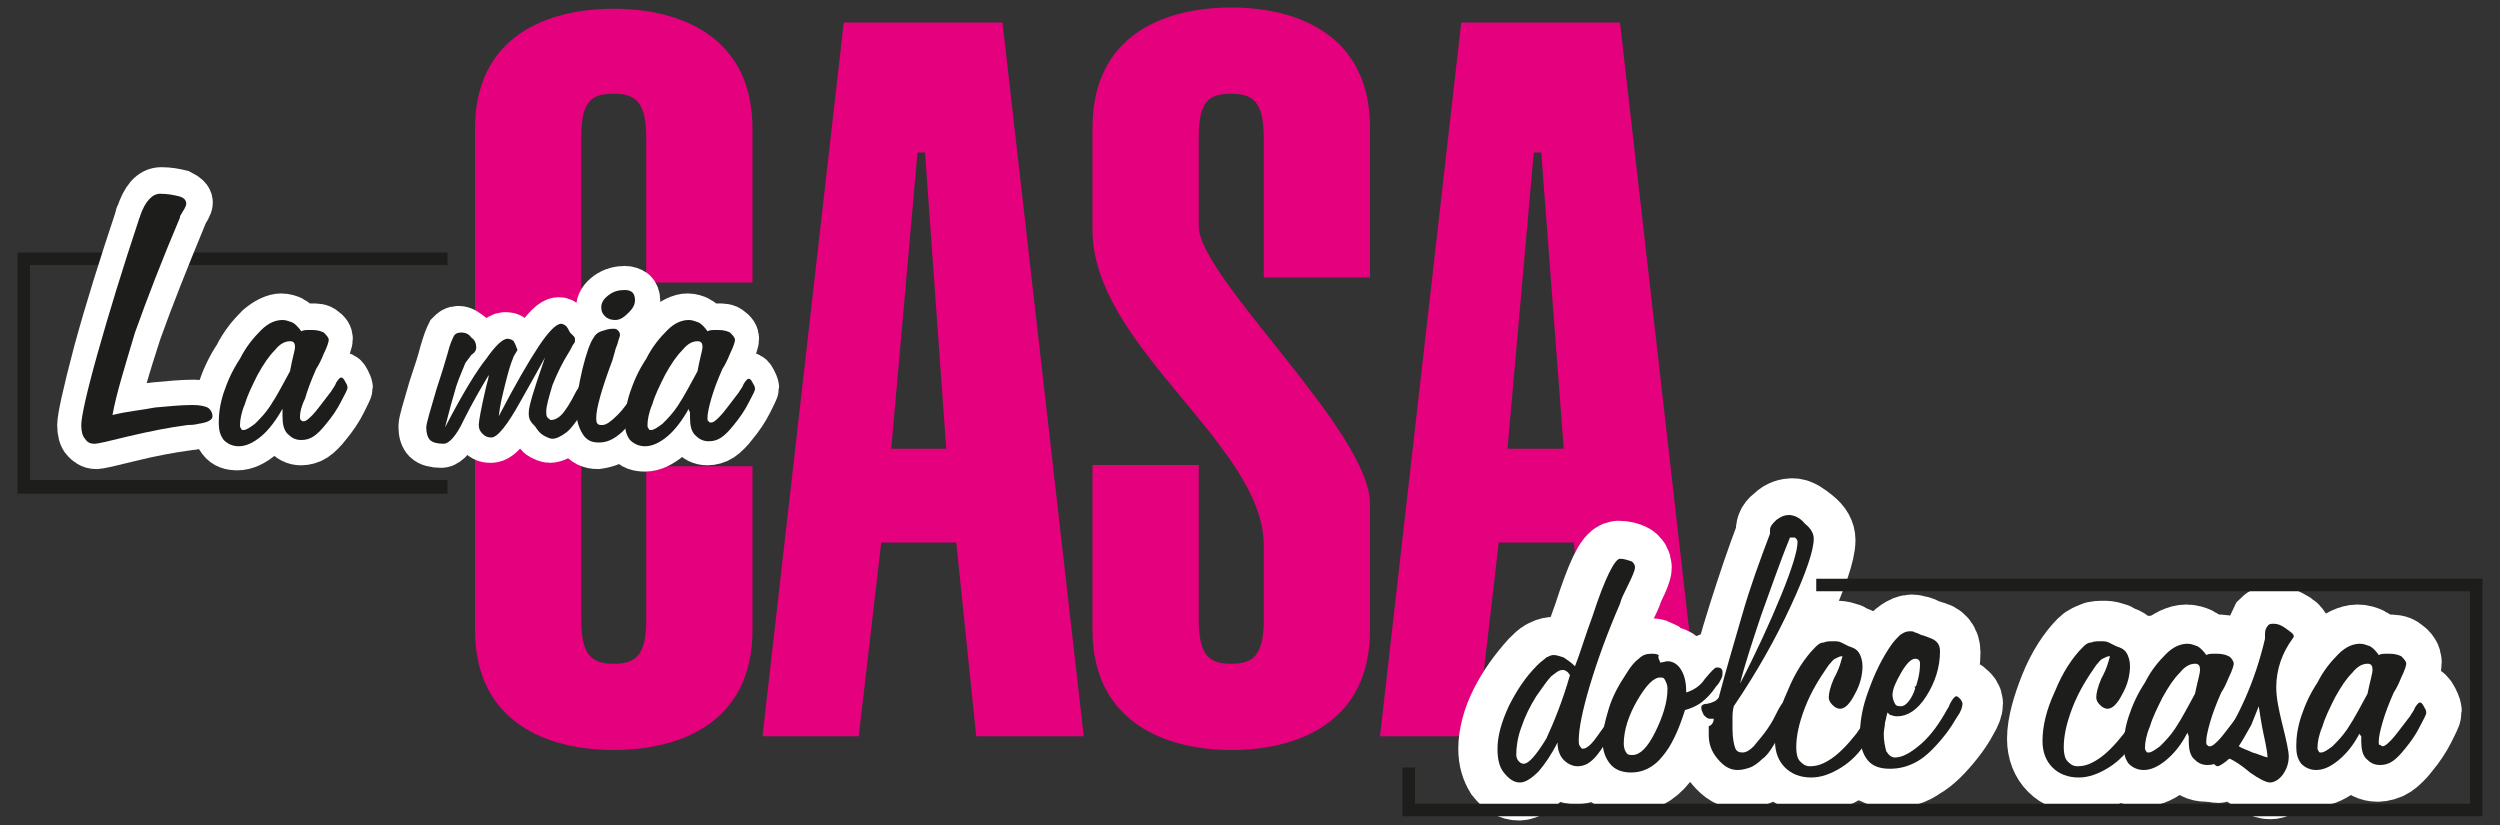 <?xml version="1.0" encoding="utf-8"?>
<!-- Generator: Adobe Illustrator 24.0.1, SVG Export Plug-In . SVG Version: 6.00 Build 0)  -->
<svg version="1.1" id="Livello_1" xmlns="http://www.w3.org/2000/svg" xmlns:xlink="http://www.w3.org/1999/xlink" x="0px" y="0px"
	 viewBox="0 0 200 66" style="enable-background:new 0 0 200 66;" xml:space="preserve">
<rect x="0" y="0" width="200" height="66" fill="#333333" stroke="none"/>
<style type="text/css">
	.st0{fill:#E5007E;}
	.st1{fill:#1D1D1B;}
	.st2{fill:none;stroke:#FFFFFF;stroke-width:4.05;stroke-miterlimit:4.05;}
	.st3{fill:none;stroke:#FFFFFF;stroke-width:6.075;stroke-miterlimit:4.05;}
</style>
<g>
	<path class="st0" d="M51.7,22.6V11c0-2.9-0.9-3.5-2.6-3.5c-1.8,0-2.6,0.6-2.6,3.5v38.6c0,2.9,0.9,3.5,2.6,3.5
		c1.7,0,2.6-0.6,2.6-3.5V37.3h8.5v13.1c0,7.5-5.9,9.6-11.1,9.6C43.8,60,38,57.8,38,50.4V10.3c0-7.5,5.9-9.6,11.1-9.6
		c5.3,0,11.1,2.2,11.1,9.6v12.3H51.7z"/>
	<path class="st0" d="M116.9,1.8h12.7l6.5,57.1h-8.6l-1.6-15.5h-6l-1.8,15.5h-7.7L116.9,1.8z M125.1,35.9l-1.8-23.7h-0.6l-2.1,23.7
		H125.1z"/>
	<g>
		<polygon class="st1" points="35.8,39.5 1.4,39.5 1.4,20.2 35.8,20.2 35.8,21.2 2.4,21.2 2.4,38.4 35.8,38.4 		"/>
	</g>
	<path class="st2" d="M10.9,26.5c1-2.8,2.2-5.8,3.6-9.2l0-0.1c0.3-0.5,0.5-0.8,0.5-1c0-0.2-0.2-0.4-0.6-0.6
		c-0.4-0.1-0.9-0.2-1.5-0.2c-0.7,0-1.2,0.6-1.6,1.8c-0.1,0.1-0.1,0.3-0.1,0.3c-1.3,3.9-2.4,7.4-3.3,10.7C7,31.6,6.6,33.5,6.6,34
		c0,0.5,0.1,0.9,0.3,1.1c0.2,0.2,0.4,0.4,0.8,0.4c0.2,0,1.1-0.2,2.7-0.6c1.6-0.4,3.2-0.7,4.7-0.9c0.2,0,0.5-0.1,0.9-0.1
		c0.7-0.1,1.1-0.3,1.1-0.6c0-0.3-0.1-0.5-0.4-0.7c-0.2-0.1-0.7-0.2-1.2-0.2c-0.9,0-1.9,0.1-3,0.2c-1.1,0.1-2.2,0.3-3.4,0.6
		C9.3,31.5,10,29.3,10.9,26.5z"/>
	<path class="st2" d="M22.6,32.9c0,0.1,0,0.2,0,0.4c0,0.6,0.1,1.1,0.4,1.4c0.3,0.3,0.6,0.5,1.1,0.5c0.3,0,0.7-0.1,1-0.3
		c0.3-0.2,0.7-0.6,1-1c0.5-0.6,0.9-1.2,1.2-1.8c0.3-0.6,0.5-1,0.5-1.1c0-0.1-0.1-0.3-0.2-0.5c-0.1-0.2-0.2-0.3-0.3-0.3
		c-0.1,0-0.2,0.1-0.4,0.4c-0.2,0.3-0.3,0.5-0.4,0.7c-0.7,1-1.2,1.6-1.5,1.9c-0.3,0.3-0.5,0.5-0.7,0.5c-0.1,0-0.2,0-0.2-0.1
		c0-0.1-0.1-0.2-0.1-0.3c0-0.3,0.1-0.8,0.3-1.5c0.2-0.7,0.5-1.5,0.9-2.4c0.1-0.3,0.3-0.7,0.6-1.2c0.3-0.6,0.4-0.9,0.4-1.1
		c0-0.2-0.1-0.4-0.4-0.6c-0.2-0.2-0.5-0.2-0.9-0.2c-0.1,0-0.2,0-0.4,0c-0.1,0-0.3,0.1-0.5,0.1c-0.2-0.3-0.5-0.6-0.7-0.7
		c-0.2-0.1-0.5-0.2-0.8-0.2c-0.5,0-1.1,0.3-1.7,0.8c-0.6,0.6-1.2,1.3-1.7,2.3c-0.6,0.9-1,1.8-1.3,2.7c-0.3,0.9-0.4,1.7-0.4,2.4
		c0,0.6,0.1,1,0.4,1.4c0.3,0.4,0.7,0.5,1.2,0.5c0.6,0,1.2-0.3,1.8-0.8c0.6-0.5,1.2-1.2,1.7-2.2C22.6,32.8,22.6,32.8,22.6,32.9z
		 M23,29.6c-0.4,1-0.9,1.9-1.6,2.8c-0.4,0.6-0.8,1.1-1.2,1.4c-0.4,0.4-0.7,0.5-0.9,0.5c-0.1,0-0.1,0-0.2-0.1c0-0.1-0.1-0.1-0.1-0.3
		c0-0.4,0.1-0.9,0.4-1.7c0.3-0.7,0.6-1.5,1-2.3c0.5-0.9,0.9-1.5,1.4-2c0.5-0.5,0.9-0.7,1.2-0.7c0.1,0,0.3,0,0.3,0.1
		c0.1,0.1,0.1,0.2,0.1,0.4C23.7,28,23.5,28.6,23,29.6z"/>
	<path class="st2" d="M43.4,34.8c0.2,0.1,0.4,0.2,0.6,0.2c0.3,0,0.7-0.2,1.1-0.5c0.4-0.3,0.8-0.9,1.3-1.6c0.3-0.5,0.6-1,0.8-1.5
		c0.2-0.4,0.3-0.7,0.3-0.9c0-0.1-0.1-0.3-0.3-0.5c-0.2-0.2-0.3-0.3-0.5-0.3c0,0-0.1,0.2-0.3,0.5c-0.2,0.4-0.3,0.7-0.5,1
		c-0.6,0.9-1,1.6-1.2,1.9c-0.3,0.3-0.5,0.4-0.8,0.4c-0.1,0-0.3-0.1-0.3-0.2c-0.1-0.1-0.1-0.3-0.1-0.5c0-0.4,0.2-1.1,0.5-2.1
		c0.3-1,0.8-1.8,1.3-2.6c0.2-0.3,0.4-0.6,0.4-0.7c0.1-0.1,0.1-0.3,0.1-0.3c0-0.1,0-0.2-0.1-0.3c-0.1-0.1-0.2-0.2-0.3-0.3
		c-0.1-0.2-0.2-0.4-0.3-0.5c-0.1-0.1-0.2-0.2-0.4-0.2c-0.4,0-1,0.6-1.8,1.8c-0.8,1.2-1.9,3.1-3.2,5.6c0.1-0.9,0.3-1.7,0.5-2.5
		c0.2-0.8,0.4-1.5,0.7-2.3l0.3-0.5c0-0.3-0.1-0.5-0.3-0.7c-0.1-0.2-0.3-0.2-0.5-0.2c-0.4,0-0.9,0.5-1.7,1.6c-0.7,1-1.8,2.9-3.3,5.5
		c0.3-1.2,0.6-2.3,0.9-3.3c0.3-1,0.5-1.6,0.7-1.8c0.1-0.2,0.3-0.4,0.5-0.7c0.2-0.3,0.4-0.5,0.4-0.6c0-0.3-0.1-0.6-0.4-0.8
		c-0.3-0.2-0.5-0.4-0.8-0.4c-0.3,0-0.4,0.1-0.6,0.3c-0.1,0.2-0.3,0.7-0.5,1.4c-0.2,0.8-0.5,1.7-0.9,2.9c-0.5,1.7-0.8,2.7-0.8,3
		c0,0.5,0.1,0.8,0.3,1c0.2,0.2,0.6,0.3,1.1,0.3c0.4,0,0.9-0.6,1.6-1.9c0.7-1.4,1.4-2.6,2-3.6c-0.1,0.2-0.1,0.5-0.2,0.9
		c-0.4,1.8-0.6,2.8-0.6,3.1c0,0.3,0.1,0.6,0.3,0.7C38.8,35,39,35,39.3,35c0.6,0,1.4-1,2.4-3c0.7-1.4,1.3-2.5,1.9-3.4l-0.1,0.3
		c-0.8,2.3-1.2,3.7-1.2,4.1c0,0.2,0,0.5,0.1,0.6c0.1,0.2,0.2,0.4,0.4,0.5C43,34.4,43.2,34.7,43.4,34.8z"/>
	<path class="st2" d="M49.5,34.8c0.5-0.4,1.1-1.2,1.7-2.2c0.1-0.2,0.2-0.4,0.4-0.7c0.4-0.6,0.5-1,0.5-1c0-0.2-0.1-0.3-0.2-0.4
		c-0.1-0.1-0.3-0.2-0.4-0.2c-0.1,0-0.2,0.2-0.4,0.5c-0.1,0.2-0.2,0.4-0.3,0.5c-0.5,0.8-1,1.5-1.5,2c-0.5,0.5-0.9,0.8-1.2,0.8
		c-0.2,0-0.3-0.1-0.4-0.2c-0.1-0.1-0.1-0.3-0.1-0.5c0-0.6,0.4-2.1,1.3-4.6l0.2-0.6c0.1-0.2,0.1-0.4,0.2-0.6c0.1-0.4,0.2-0.6,0.2-0.7
		c0-0.2-0.1-0.3-0.2-0.4c-0.1-0.1-0.3-0.1-0.4-0.1c-0.3,0-0.6,0.1-0.9,0.2c-0.3,0.1-0.5,0.3-0.6,0.5c-0.3,0.4-0.6,1.3-0.9,2.5
		c-0.3,1.2-0.5,2.3-0.5,3.3c0,0.8,0.2,1.5,0.5,1.9c0.3,0.5,0.8,0.7,1.3,0.7C48.5,35.4,49,35.2,49.5,34.8z M50.3,25.1
		c0.3-0.3,0.5-0.6,0.5-1c0-0.3-0.1-0.5-0.2-0.6c-0.1-0.1-0.4-0.2-0.6-0.2c-0.4,0-0.9,0.1-1.3,0.4c-0.4,0.3-0.6,0.6-0.6,1
		c0,0.3,0.1,0.5,0.3,0.7c0.2,0.2,0.5,0.3,0.8,0.3C49.6,25.6,50,25.4,50.3,25.1z"/>
	<path class="st2" d="M55.1,32.9c0,0.1,0,0.2,0,0.4c0,0.6,0.1,1.1,0.4,1.4c0.3,0.3,0.6,0.5,1.1,0.5c0.3,0,0.7-0.1,1-0.3
		c0.3-0.2,0.7-0.6,1-1c0.5-0.6,0.9-1.2,1.2-1.8c0.3-0.6,0.5-1,0.5-1.1c0-0.1-0.1-0.3-0.2-0.5c-0.1-0.2-0.2-0.3-0.3-0.3
		c-0.1,0-0.2,0.1-0.4,0.4c-0.2,0.3-0.3,0.5-0.4,0.7c-0.7,1-1.2,1.6-1.5,1.9c-0.3,0.3-0.5,0.5-0.7,0.5c-0.1,0-0.2,0-0.2-0.1
		c0-0.1-0.1-0.2-0.1-0.3c0-0.3,0.1-0.8,0.3-1.5c0.2-0.7,0.5-1.5,0.9-2.4c0.1-0.3,0.3-0.7,0.6-1.2c0.3-0.6,0.4-0.9,0.4-1.1
		c0-0.2-0.1-0.4-0.4-0.6c-0.2-0.2-0.5-0.2-0.9-0.2c-0.1,0-0.2,0-0.4,0c-0.1,0-0.3,0.1-0.5,0.1c-0.2-0.3-0.5-0.6-0.7-0.7
		c-0.2-0.1-0.5-0.2-0.8-0.2c-0.5,0-1.1,0.3-1.7,0.8c-0.6,0.6-1.2,1.3-1.7,2.3c-0.6,0.9-1,1.8-1.3,2.7C50.2,32.2,50,33,50,33.8
		c0,0.6,0.1,1,0.4,1.4c0.3,0.4,0.7,0.5,1.2,0.5c0.6,0,1.2-0.3,1.8-0.8c0.6-0.5,1.2-1.2,1.7-2.2C55.2,32.8,55.1,32.8,55.1,32.9z
		 M55.5,29.6c-0.4,1-0.9,1.9-1.6,2.8c-0.4,0.6-0.8,1.1-1.2,1.4c-0.4,0.4-0.7,0.5-0.9,0.5c-0.1,0-0.1,0-0.2-0.1
		c0-0.1-0.1-0.1-0.1-0.3c0-0.4,0.1-0.9,0.4-1.7c0.3-0.7,0.6-1.5,1-2.3c0.5-0.9,0.9-1.5,1.4-2c0.5-0.5,0.9-0.7,1.2-0.7
		c0.1,0,0.3,0,0.3,0.1c0.1,0.1,0.1,0.2,0.1,0.4C56.2,28,56,28.6,55.5,29.6z"/>
	<g>
		<path class="st3" d="M125,60.8c0.3,0.3,0.6,0.5,1.1,0.5c0.4,0,0.9-0.2,1.3-0.6c0.4-0.4,0.8-1,1.3-1.9c0.2-0.5,0.4-0.8,0.5-1.1
			c0.1-0.3,0.2-0.5,0.2-0.6c0-0.1,0-0.1-0.1-0.2c-0.1-0.1-0.1-0.1-0.2-0.1c-0.1,0-0.3,0.2-0.4,0.5c-0.1,0.3-0.2,0.5-0.3,0.6
			c-0.5,0.8-0.9,1.3-1.2,1.6c-0.3,0.3-0.5,0.4-0.7,0.4c-0.1,0-0.2-0.1-0.2-0.2c-0.1-0.1-0.1-0.3-0.1-0.5c0-0.9,0.3-2.3,0.9-4.4
			c0.6-2,1.4-4.2,2.4-6.5c0.2-0.4,0.4-0.8,0.6-1.4c0.4-0.8,0.6-1.3,0.6-1.5c0-0.2-0.1-0.4-0.3-0.5c-0.2-0.1-0.5-0.2-0.9-0.2
			c-0.5,0-1.2,1.5-2.2,4.6c-0.6,1.6-1,3-1.4,4c-0.3-0.3-0.6-0.5-0.9-0.7c-0.3-0.2-0.6-0.2-0.8-0.2c-0.2,0-0.4,0.1-0.6,0.2
			c-0.2,0.1-0.4,0.3-0.7,0.6c-0.9,1-1.7,2.1-2.3,3.3c-0.6,1.2-0.9,2.4-0.9,3.4c0,0.8,0.2,1.4,0.5,1.9c0.4,0.5,0.8,0.8,1.3,0.8
			c0.4,0,0.9-0.3,1.5-0.9c0.6-0.6,1.1-1.3,1.5-2.3C124.6,60,124.8,60.5,125,60.8z M123.6,59.1c-0.7,1.3-1.3,2-1.8,2
			c-0.1,0-0.3-0.1-0.4-0.2c-0.1-0.1-0.2-0.3-0.2-0.5c0-0.6,0.1-1.3,0.4-2.2c0.3-0.8,0.7-1.7,1.2-2.5c0.5-0.7,0.9-1.3,1.2-1.6
			c0.3-0.3,0.6-0.5,0.9-0.5c0.1,0,0.2,0,0.3,0.1c0.1,0.1,0.2,0.2,0.3,0.3C125,56.1,124.3,57.8,123.6,59.1z"/>
		<path class="st3" d="M131,56c0.7-1.2,1.3-1.8,1.8-1.8c0.2,0,0.3,0.1,0.4,0.2s0.2,0.4,0.2,0.7c0,1.1-0.3,2.3-1,3.5
			c-0.6,1.2-1.2,1.8-1.8,1.8c-0.2,0-0.4-0.1-0.5-0.2c-0.1-0.2-0.2-0.4-0.2-0.7C129.9,58.4,130.3,57.2,131,56z M132.5,52.6
			c-0.2-0.1-0.3-0.1-0.6-0.1c-0.3,0-0.6,0.1-1,0.4c-0.3,0.3-0.6,0.6-1,1.2c-0.6,0.9-1,1.8-1.4,2.8c-0.3,1-0.5,1.8-0.5,2.5
			c0,0.8,0.2,1.4,0.6,1.9c0.4,0.5,1,0.7,1.7,0.7c0.9,0,1.8-0.4,2.5-1.3c0.7-0.9,1.3-2.1,1.8-3.7c0.5-0.1,0.9-0.3,1.3-0.6
			c0.4-0.3,0.8-0.8,1.2-1.3c0.2-0.2,0.3-0.4,0.4-0.6c0.1-0.2,0.1-0.3,0.1-0.5c0-0.1,0-0.2-0.1-0.3c-0.1-0.1-0.2-0.1-0.4-0.1
			c-0.1,0-0.4,0.3-0.9,0.9c-0.5,0.6-1,0.9-1.5,1.1c0-0.8-0.2-1.4-0.4-1.8c-0.3-0.5-0.6-0.7-1.1-0.7c-0.1,0-0.3,0-0.5,0l-0.1,0
			C132.8,52.8,132.6,52.7,132.5,52.6z"/>
		<path class="st3" d="M137,58.2c0,0.2,0,0.5,0,0.7c0,0.7,0.2,1.4,0.7,1.9c0.5,0.6,1,0.9,1.6,0.9c0.4,0,0.7-0.1,1-0.2
			c0.3-0.1,0.6-0.4,1-0.7c0.3-0.3,0.6-0.7,0.9-1.1c0.3-0.5,0.8-1.3,1.4-2.5c0-0.1,0.1-0.1,0.1-0.2c0,0,0-0.1,0-0.1
			c0-0.1-0.1-0.2-0.3-0.4c-0.2-0.2-0.3-0.2-0.4-0.2c-0.1,0-0.2,0.2-0.5,0.7c-0.2,0.4-0.5,0.8-0.6,1.1c-0.5,0.8-0.9,1.4-1.3,1.7
			c-0.3,0.4-0.7,0.5-0.9,0.5c-0.3,0-0.5-0.1-0.6-0.4c-0.1-0.3-0.2-0.8-0.2-1.5c0-0.2,0-0.5,0-0.8c0-0.3,0.1-0.6,0.1-1
			c1.9-2.8,3.4-5.5,4.6-8.1c1.2-2.6,1.8-4.4,1.8-5.3c0-0.4-0.2-0.8-0.7-1.2c-0.5-0.4-0.9-0.7-1.3-0.7c-0.3,0-0.7,0.1-1,0.4
			c-0.4,0.3-0.5,0.5-0.5,0.8c0,0.1,0,0.1,0,0.2c0,0,0,0.1,0,0.1c-0.8,2.1-1.5,4.2-2.2,6.4c-0.7,2.2-1.3,4.4-1.9,6.7
			c-0.3,0.3-0.6,0.4-0.9,0.5c-0.4,0.1-0.5,0.2-0.5,0.3c0,0.2,0.1,0.4,0.2,0.6c0.1,0.2,0.3,0.3,0.5,0.3c0,0,0.1,0,0.1,0
			c0.1,0,0.1,0,0.2,0C137.1,57.7,137,58,137,58.2z M140.9,49.4c0.7-1.9,1.4-4,2.3-6.2c0,0,0,0,0.1,0c0.1,0,0.2,0,0.2,0
			c0.1,0,0.2,0,0.2,0.1c0.1,0.1,0.1,0.2,0.1,0.3c0,0.6-0.4,2-1.3,4.2c-0.9,2.2-2,4.5-3.3,7.1C139.6,53.1,140.2,51.3,140.9,49.4z"/>
		<path class="st3" d="M146.9,54.1c-0.2,0.7-0.4,1.2-0.4,1.5c0,0.2,0.1,0.4,0.3,0.6c0.2,0.2,0.4,0.3,0.6,0.3c0.4,0,0.8-0.4,1.2-1.2
			c0.4-0.8,0.6-1.5,0.6-2.2c0-0.5-0.1-0.8-0.3-1.1c-0.2-0.3-0.5-0.5-0.8-0.5c-0.2-0.2-0.4-0.3-0.6-0.3c-0.2-0.1-0.4-0.1-0.6-0.1
			c-0.3,0-0.6,0-0.8,0.1c-0.2,0.1-0.5,0.2-0.7,0.4c-0.8,0.8-1.6,2-2.2,3.5c-0.6,1.5-1,2.9-1,4c0,0.9,0.3,1.6,0.8,2.1
			c0.5,0.5,1.2,0.8,2.1,0.8c0.8,0,1.6-0.3,2.4-0.8c0.8-0.5,1.5-1.2,2.1-2.2c0.3-0.5,0.6-0.9,0.8-1.3c0.2-0.4,0.3-0.7,0.3-0.9
			c0-0.1-0.1-0.2-0.2-0.3c-0.1-0.1-0.3-0.2-0.4-0.2c-0.1,0-0.2,0.3-0.5,0.8c-0.3,0.5-0.6,1-0.9,1.4c-0.7,0.9-1.4,1.5-2,2
			c-0.6,0.4-1.2,0.6-1.7,0.6c-0.3,0-0.6-0.1-0.8-0.4c-0.2-0.2-0.3-0.6-0.3-1.1c0-0.8,0.2-1.9,0.7-3.2c0.5-1.3,1.1-2.4,1.9-3.4
			c0.1-0.2,0.3-0.3,0.5-0.5c0.2-0.1,0.3-0.2,0.5-0.2l0.1,0C147.3,52.8,147.2,53.4,146.9,54.1z"/>
		<path class="st3" d="M151.5,57.3c0.2,0.1,0.3,0.1,0.5,0.1c0.8,0,1.6-0.5,2.3-1.6s1.1-2.3,1.1-3.6c0-0.6-0.3-1-0.9-1.1
			c-0.2-0.1-0.4-0.1-0.6-0.2c-0.2-0.1-0.3-0.2-0.5-0.2c-0.1,0-0.3-0.1-0.4-0.1c-0.3,0-0.5,0.1-0.8,0.3c-0.3,0.2-0.5,0.4-0.7,0.8
			c-0.7,1.1-1.3,2.3-1.8,3.6c-0.5,1.4-0.7,2.5-0.7,3.5c0,0.9,0.2,1.6,0.6,2.1c0.4,0.5,1,0.7,1.8,0.7c0.8,0,1.5-0.2,2.2-0.7
			c0.7-0.4,1.4-1.1,2.2-2.1c0.4-0.5,0.8-1.1,1-1.5c0.3-0.5,0.4-0.8,0.4-1c0-0.2-0.1-0.3-0.2-0.4c-0.1-0.1-0.2-0.2-0.3-0.2
			c-0.1,0-0.3,0.2-0.5,0.6c-0.1,0.2-0.2,0.3-0.2,0.4c-0.6,1.1-1.3,2-2.1,2.8c-0.8,0.7-1.5,1.1-2.1,1.1c-0.3,0-0.6-0.2-0.7-0.5
			c-0.2-0.3-0.2-0.8-0.2-1.4c0-0.3,0-0.6,0.1-0.9c0-0.3,0.1-0.6,0.2-0.8C151.1,57.1,151.3,57.3,151.5,57.3z M151.7,56.2
			c-0.1-0.2-0.2-0.4-0.2-0.7c0-0.5,0.2-1.1,0.7-1.8c0.4-0.7,0.8-1.1,1.1-1.1c0.1,0,0.2,0,0.3,0.1c0.1,0.1,0.1,0.2,0.1,0.3
			c0,0.7-0.2,1.5-0.5,2.3c-0.3,0.8-0.7,1.1-1,1.1C151.9,56.5,151.8,56.4,151.7,56.2z"/>
		<path class="st3" d="M168.3,54.1c-0.2,0.7-0.4,1.2-0.4,1.5c0,0.2,0.1,0.4,0.3,0.6c0.2,0.2,0.4,0.3,0.6,0.3c0.4,0,0.8-0.4,1.2-1.2
			c0.4-0.8,0.6-1.5,0.6-2.2c0-0.5-0.1-0.8-0.3-1.1c-0.2-0.3-0.5-0.5-0.8-0.5c-0.2-0.2-0.4-0.3-0.6-0.3c-0.2-0.1-0.4-0.1-0.6-0.1
			c-0.3,0-0.6,0-0.8,0.1c-0.2,0.1-0.5,0.2-0.7,0.4c-0.8,0.8-1.6,2-2.2,3.5c-0.6,1.5-1,2.9-1,4c0,0.9,0.3,1.6,0.8,2.1
			c0.5,0.5,1.2,0.8,2.1,0.8c0.8,0,1.6-0.3,2.4-0.8c0.8-0.5,1.5-1.2,2.1-2.2c0.3-0.5,0.6-0.9,0.8-1.3c0.2-0.4,0.3-0.7,0.3-0.9
			c0-0.1-0.1-0.2-0.2-0.3c-0.1-0.1-0.3-0.2-0.4-0.2c-0.1,0-0.2,0.3-0.5,0.8c-0.3,0.5-0.6,1-0.9,1.4c-0.7,0.9-1.4,1.5-2,2
			c-0.6,0.4-1.2,0.6-1.7,0.6c-0.3,0-0.6-0.1-0.8-0.4c-0.2-0.2-0.3-0.6-0.3-1.1c0-0.8,0.2-1.9,0.7-3.2c0.5-1.3,1.1-2.4,1.9-3.4
			c0.1-0.2,0.3-0.3,0.5-0.5c0.2-0.1,0.3-0.2,0.5-0.2l0.1,0C168.7,52.8,168.6,53.4,168.3,54.1z"/>
		<path class="st3" d="M175,58.8c0,0.1,0,0.2,0,0.4c0,0.6,0.1,1.1,0.4,1.4c0.3,0.3,0.6,0.5,1.1,0.5c0.3,0,0.7-0.1,1-0.3
			c0.3-0.2,0.7-0.6,1-1c0.5-0.6,0.9-1.2,1.2-1.8c0.3-0.6,0.5-1,0.5-1.1c0-0.1-0.1-0.3-0.2-0.5c-0.1-0.2-0.2-0.3-0.3-0.3
			c-0.1,0-0.2,0.1-0.4,0.4c-0.2,0.3-0.3,0.5-0.4,0.7c-0.7,1-1.2,1.6-1.5,1.9c-0.3,0.3-0.5,0.5-0.7,0.5c-0.1,0-0.2,0-0.2-0.1
			c0-0.1-0.1-0.2-0.1-0.3c0-0.3,0.1-0.8,0.3-1.5c0.2-0.7,0.5-1.5,0.9-2.4c0.1-0.3,0.3-0.7,0.6-1.2c0.3-0.6,0.4-0.9,0.4-1.1
			c0-0.2-0.1-0.4-0.4-0.6c-0.2-0.2-0.5-0.2-0.9-0.2c-0.1,0-0.2,0-0.4,0c-0.1,0-0.3,0.1-0.5,0.1c-0.2-0.3-0.5-0.6-0.7-0.7
			c-0.2-0.1-0.5-0.2-0.8-0.2c-0.5,0-1.1,0.3-1.7,0.8c-0.6,0.6-1.2,1.3-1.7,2.3c-0.6,0.9-1,1.8-1.3,2.7c-0.3,0.9-0.4,1.7-0.4,2.4
			c0,0.6,0.1,1,0.4,1.4c0.3,0.4,0.7,0.5,1.2,0.5c0.6,0,1.2-0.3,1.8-0.8c0.6-0.5,1.2-1.2,1.7-2.2C175,58.6,175,58.7,175,58.8z
			 M175.4,55.4c-0.4,1-1,1.9-1.6,2.8c-0.4,0.6-0.8,1.1-1.2,1.4c-0.4,0.4-0.7,0.5-0.9,0.5c-0.1,0-0.1,0-0.2-0.1
			c0-0.1-0.1-0.1-0.1-0.3c0-0.4,0.1-0.9,0.4-1.7c0.3-0.7,0.6-1.5,1-2.3c0.5-0.9,0.9-1.5,1.4-2c0.5-0.5,0.9-0.7,1.2-0.7
			c0.1,0,0.3,0,0.3,0.1c0.1,0.1,0.1,0.2,0.1,0.4C176,53.9,175.8,54.5,175.4,55.4z"/>
		<path class="st3" d="M180,61.7c0.7,0.5,1.2,0.8,1.6,0.8c0.4,0,0.7-0.2,1-0.6c0.3-0.4,0.5-0.9,0.5-1.5c0-0.4-0.2-1.3-0.5-2.5
			s-0.5-2.2-0.5-3c0-1.6,0.4-2.9,1.3-3.9c0.1-0.1,0.1-0.1,0.1-0.2c0-0.2-0.2-0.4-0.6-0.6c-0.4-0.2-0.7-0.4-1-0.4
			c-0.2,0-0.4,0.1-0.5,0.2c-0.1,0.2-0.2,0.4-0.2,0.6c0,0,0,0.1,0,0.2c0,0.1,0,0.1,0,0.2c-0.7,3.4-2,6.3-3.9,8.9
			c-0.2,0.3-0.3,0.4-0.3,0.5c0,0.3,0,0.5,0.1,0.6c0.1,0.1,0.2,0.2,0.3,0.2c0.1,0,0.3-0.1,0.7-0.4c0.1-0.1,0.2-0.1,0.3-0.2
			C178.8,60.9,179.3,61.2,180,61.7z M180.1,58c0.3-0.5,0.5-1,0.6-1.5c0.1,0.6,0.2,1.4,0.4,2.3c0.2,0.9,0.3,1.5,0.3,1.8
			c-0.4-0.1-0.8-0.3-1.2-0.4c-0.4-0.1-0.8-0.3-1.1-0.5C179.5,59.1,179.8,58.5,180.1,58z"/>
		<path class="st3" d="M188.7,58.8c0,0.1,0,0.2,0,0.4c0,0.6,0.1,1.1,0.4,1.4c0.3,0.3,0.6,0.5,1.1,0.5c0.3,0,0.7-0.1,1-0.3
			c0.3-0.2,0.7-0.6,1-1c0.5-0.6,0.9-1.2,1.2-1.8c0.3-0.6,0.5-1,0.5-1.1c0-0.1-0.1-0.3-0.2-0.5c-0.1-0.2-0.2-0.3-0.3-0.3
			c-0.1,0-0.2,0.1-0.4,0.4c-0.2,0.3-0.3,0.5-0.4,0.7c-0.7,1-1.2,1.6-1.5,1.9c-0.3,0.3-0.5,0.5-0.7,0.5c-0.1,0-0.2,0-0.2-0.1
			c0-0.1-0.1-0.2-0.1-0.3c0-0.3,0.1-0.8,0.3-1.5c0.2-0.7,0.5-1.5,0.9-2.4c0.1-0.3,0.3-0.7,0.6-1.2c0.3-0.6,0.4-0.9,0.4-1.1
			c0-0.2-0.1-0.4-0.4-0.6c-0.2-0.2-0.5-0.2-0.9-0.2c-0.1,0-0.2,0-0.4,0c-0.1,0-0.3,0.1-0.5,0.1c-0.2-0.3-0.5-0.6-0.7-0.7
			c-0.2-0.1-0.5-0.2-0.8-0.2c-0.5,0-1.1,0.3-1.7,0.8c-0.6,0.6-1.2,1.3-1.7,2.3c-0.6,0.9-1,1.8-1.3,2.7c-0.3,0.9-0.4,1.7-0.4,2.4
			c0,0.6,0.1,1,0.4,1.4c0.3,0.4,0.7,0.5,1.2,0.5c0.6,0,1.2-0.3,1.8-0.8c0.6-0.5,1.2-1.2,1.7-2.2C188.7,58.6,188.7,58.7,188.7,58.8z
			 M189.1,55.4c-0.4,1-1,1.9-1.6,2.8c-0.4,0.6-0.8,1.1-1.2,1.4c-0.4,0.4-0.7,0.5-0.9,0.5c-0.1,0-0.1,0-0.2-0.1
			c0-0.1-0.1-0.1-0.1-0.3c0-0.4,0.1-0.9,0.4-1.7c0.3-0.7,0.6-1.5,1-2.3c0.5-0.9,0.9-1.5,1.4-2c0.5-0.5,0.9-0.7,1.2-0.7
			c0.1,0,0.3,0,0.3,0.1c0.1,0.1,0.1,0.2,0.1,0.4C189.8,53.9,189.6,54.5,189.1,55.4z"/>
	</g>
	<g>
		<path class="st1" d="M124.6,59.4c-0.5,1-1,1.7-1.5,2.3c-0.6,0.6-1.1,0.9-1.5,0.9c-0.5,0-0.9-0.3-1.3-0.8c-0.4-0.5-0.5-1.2-0.5-1.9
			c0-1,0.3-2.1,0.9-3.4c0.6-1.2,1.3-2.3,2.3-3.3c0.3-0.3,0.5-0.4,0.7-0.6c0.2-0.1,0.4-0.2,0.6-0.2c0.2,0,0.5,0.1,0.8,0.2
			c0.3,0.2,0.6,0.4,0.9,0.7c0.4-1,0.8-2.4,1.4-4c1-3.1,1.8-4.6,2.2-4.6c0.3,0,0.6,0.1,0.9,0.2c0.2,0.1,0.3,0.3,0.3,0.5
			c0,0.2-0.2,0.7-0.6,1.5c-0.3,0.6-0.5,1-0.6,1.4c-1,2.3-1.8,4.5-2.4,6.5c-0.6,2-0.9,3.5-0.9,4.4c0,0.2,0,0.4,0.1,0.5
			c0.1,0.1,0.1,0.2,0.2,0.2c0.2,0,0.4-0.1,0.7-0.4c0.3-0.3,0.6-0.8,1.2-1.6c0.1-0.2,0.2-0.4,0.3-0.6c0.2-0.3,0.3-0.5,0.4-0.5
			c0.1,0,0.2,0,0.2,0.1c0.1,0.1,0.1,0.1,0.1,0.2c0,0.1-0.1,0.3-0.2,0.6c-0.1,0.3-0.3,0.7-0.5,1.1c-0.5,0.9-0.9,1.5-1.3,1.9
			c-0.4,0.4-0.8,0.6-1.3,0.6c-0.4,0-0.8-0.2-1.1-0.5C124.8,60.5,124.6,60,124.6,59.4z M125.6,54c-0.1-0.1-0.2-0.3-0.3-0.3
			c-0.1-0.1-0.2-0.1-0.3-0.1c-0.3,0-0.5,0.2-0.9,0.5c-0.3,0.3-0.7,0.9-1.2,1.6c-0.5,0.8-0.9,1.6-1.2,2.5c-0.3,0.8-0.4,1.6-0.4,2.2
			c0,0.2,0.1,0.4,0.2,0.5s0.2,0.2,0.4,0.2c0.4,0,1-0.7,1.8-2C124.3,57.8,125,56.1,125.6,54z"/>
		<path class="st1" d="M132.8,53L132.8,53c0.3,0,0.4-0.1,0.6-0.1c0.4,0,0.8,0.2,1.1,0.7c0.3,0.5,0.4,1.1,0.4,1.8
			c0.6-0.2,1.1-0.5,1.5-1.1c0.5-0.6,0.8-0.9,0.9-0.9c0.2,0,0.3,0,0.4,0.1c0.1,0.1,0.1,0.2,0.1,0.3c0,0.2,0,0.3-0.1,0.5
			c-0.1,0.2-0.2,0.4-0.4,0.6c-0.4,0.6-0.8,1-1.2,1.3c-0.4,0.3-0.9,0.5-1.3,0.6c-0.5,1.6-1.1,2.9-1.8,3.7c-0.7,0.9-1.6,1.3-2.5,1.3
			c-0.7,0-1.3-0.2-1.7-0.7c-0.4-0.5-0.6-1.1-0.6-1.9c0-0.7,0.2-1.5,0.5-2.5c0.3-1,0.8-1.9,1.4-2.8c0.3-0.5,0.6-0.9,1-1.2
			c0.3-0.3,0.6-0.4,1-0.4c0.2,0,0.4,0,0.6,0.1C132.6,52.7,132.8,52.8,132.8,53z M129.9,59.5c0,0.3,0.1,0.6,0.2,0.7
			c0.1,0.2,0.3,0.2,0.5,0.2c0.6,0,1.2-0.6,1.8-1.8c0.6-1.2,1-2.4,1-3.5c0-0.3-0.1-0.5-0.2-0.7c-0.1-0.2-0.2-0.2-0.4-0.2
			c-0.5,0-1.1,0.6-1.8,1.8C130.3,57.2,129.9,58.4,129.9,59.5z"/>
		<path class="st1" d="M137.1,57.5c-0.1,0-0.2,0-0.2,0c-0.1,0-0.1,0-0.1,0c-0.2,0-0.3-0.1-0.5-0.3c-0.1-0.2-0.2-0.4-0.2-0.6
			c0-0.2,0.2-0.3,0.5-0.3c0.4-0.1,0.7-0.2,0.9-0.5c0.6-2.3,1.3-4.6,1.9-6.7s1.4-4.3,2.2-6.4c0,0,0-0.1,0-0.1c0,0,0-0.1,0-0.2
			c0-0.3,0.2-0.5,0.5-0.8c0.4-0.3,0.7-0.4,1-0.4c0.4,0,0.9,0.2,1.3,0.7c0.5,0.4,0.7,0.8,0.7,1.2c0,0.9-0.6,2.7-1.8,5.3
			c-1.2,2.6-2.7,5.3-4.6,8.1c-0.1,0.4-0.1,0.7-0.1,1c0,0.3,0,0.6,0,0.8c0,0.7,0.1,1.2,0.2,1.5c0.1,0.3,0.3,0.4,0.6,0.4
			c0.3,0,0.6-0.2,0.9-0.5c0.3-0.4,0.8-0.9,1.3-1.7c0.2-0.3,0.4-0.7,0.6-1.1c0.2-0.4,0.4-0.7,0.5-0.7c0.1,0,0.2,0.1,0.4,0.2
			c0.2,0.2,0.3,0.3,0.3,0.4c0,0,0,0,0,0.1c0,0,0,0.1-0.1,0.2c-0.6,1.2-1.1,2-1.4,2.5c-0.3,0.5-0.6,0.9-0.9,1.1
			c-0.3,0.3-0.7,0.6-1,0.7c-0.3,0.1-0.6,0.2-1,0.2c-0.6,0-1.1-0.3-1.6-0.9c-0.5-0.6-0.7-1.2-0.7-1.9c0-0.3,0-0.5,0-0.7
			C137,58,137.1,57.7,137.1,57.5z M139.2,54.7c1.3-2.5,2.4-4.9,3.3-7.1c0.9-2.2,1.3-3.6,1.3-4.2c0-0.1,0-0.2-0.1-0.3
			c-0.1-0.1-0.1-0.1-0.2-0.1c0,0-0.1,0-0.2,0c0,0-0.1,0-0.1,0c-0.9,2.2-1.6,4.3-2.3,6.2C140.2,51.3,139.6,53.1,139.2,54.7z"/>
		<path class="st1" d="M147.4,52.5l-0.1,0c-0.1,0-0.3,0.1-0.5,0.2c-0.2,0.1-0.3,0.3-0.5,0.5c-0.7,1-1.4,2.1-1.9,3.4
			s-0.7,2.3-0.7,3.2c0,0.5,0.1,0.9,0.3,1.1c0.2,0.2,0.4,0.4,0.8,0.4c0.6,0,1.1-0.2,1.7-0.6c0.6-0.4,1.3-1.1,2-2
			c0.3-0.4,0.6-0.9,0.9-1.4c0.3-0.5,0.5-0.8,0.5-0.8c0.1,0,0.2,0.1,0.4,0.2c0.1,0.1,0.2,0.2,0.2,0.3c0,0.2-0.1,0.5-0.3,0.9
			c-0.2,0.4-0.4,0.8-0.8,1.3c-0.6,1-1.3,1.7-2.1,2.2c-0.8,0.5-1.6,0.8-2.4,0.8c-0.9,0-1.6-0.3-2.1-0.8c-0.5-0.5-0.8-1.2-0.8-2.1
			c0-1.2,0.3-2.5,1-4c0.6-1.5,1.4-2.7,2.2-3.5c0.2-0.2,0.4-0.4,0.7-0.4c0.2-0.1,0.5-0.1,0.8-0.1c0.2,0,0.4,0,0.6,0.1
			c0.2,0.1,0.4,0.2,0.6,0.3c0.3,0.1,0.6,0.2,0.8,0.5c0.2,0.3,0.3,0.7,0.3,1.1c0,0.7-0.2,1.5-0.6,2.2c-0.4,0.8-0.8,1.2-1.2,1.2
			c-0.2,0-0.4-0.1-0.6-0.3c-0.2-0.2-0.3-0.4-0.3-0.6c0-0.3,0.1-0.8,0.4-1.5C147.2,53.4,147.3,52.8,147.4,52.5z"/>
		<path class="st1" d="M151,57c-0.1,0.3-0.1,0.5-0.2,0.8c0,0.3-0.1,0.6-0.1,0.9c0,0.6,0.1,1,0.2,1.4c0.2,0.3,0.4,0.5,0.7,0.5
			c0.6,0,1.3-0.4,2.1-1.1c0.8-0.7,1.5-1.7,2.1-2.8c0.1-0.1,0.1-0.2,0.2-0.4c0.2-0.4,0.4-0.6,0.5-0.6c0.1,0,0.2,0.1,0.3,0.2
			c0.1,0.1,0.2,0.3,0.2,0.4c0,0.2-0.1,0.6-0.4,1c-0.3,0.5-0.6,1-1,1.5c-0.8,1-1.5,1.7-2.2,2.1c-0.7,0.4-1.4,0.6-2.2,0.6
			c-0.8,0-1.4-0.2-1.8-0.7c-0.4-0.5-0.6-1.2-0.6-2.1c0-1,0.2-2.2,0.7-3.5c0.5-1.4,1.1-2.6,1.8-3.6c0.2-0.3,0.5-0.6,0.7-0.8
			c0.3-0.2,0.5-0.3,0.8-0.3c0.1,0,0.3,0,0.4,0.1c0.1,0,0.3,0.1,0.5,0.2c0.1,0,0.3,0.1,0.6,0.2c0.6,0.2,0.9,0.5,0.9,1.1
			c0,1.3-0.4,2.5-1.1,3.6c-0.7,1.1-1.5,1.6-2.3,1.6c-0.2,0-0.3,0-0.5-0.1C151.3,57.3,151.1,57.1,151,57z M152.1,56.5
			c0.3,0,0.7-0.4,1-1.1c0.3-0.8,0.5-1.5,0.5-2.3c0-0.1,0-0.2-0.1-0.3c-0.1-0.1-0.2-0.1-0.3-0.1c-0.3,0-0.7,0.4-1.1,1.1
			c-0.4,0.7-0.7,1.3-0.7,1.8c0,0.3,0.1,0.5,0.2,0.7S151.9,56.5,152.1,56.5z"/>
		<path class="st1" d="M168.8,52.5l-0.1,0c-0.1,0-0.3,0.1-0.5,0.2c-0.2,0.1-0.3,0.3-0.5,0.5c-0.7,1-1.4,2.1-1.9,3.4
			c-0.5,1.3-0.7,2.3-0.7,3.2c0,0.5,0.1,0.9,0.3,1.1c0.2,0.2,0.4,0.4,0.8,0.4c0.6,0,1.1-0.2,1.7-0.6c0.6-0.4,1.3-1.1,2-2
			c0.3-0.4,0.6-0.9,0.9-1.4c0.3-0.5,0.5-0.8,0.5-0.8c0.1,0,0.2,0.1,0.4,0.2c0.1,0.1,0.2,0.2,0.2,0.3c0,0.2-0.1,0.5-0.3,0.9
			c-0.2,0.4-0.4,0.8-0.8,1.3c-0.6,1-1.3,1.7-2.1,2.2c-0.8,0.5-1.6,0.8-2.4,0.8c-0.9,0-1.6-0.3-2.1-0.8c-0.5-0.5-0.8-1.2-0.8-2.1
			c0-1.2,0.3-2.5,1-4c0.6-1.5,1.4-2.7,2.2-3.5c0.2-0.2,0.4-0.4,0.7-0.4c0.2-0.1,0.5-0.1,0.8-0.1c0.2,0,0.4,0,0.6,0.1
			c0.2,0.1,0.4,0.2,0.6,0.3c0.3,0.1,0.6,0.2,0.8,0.5c0.2,0.3,0.3,0.7,0.3,1.1c0,0.7-0.2,1.5-0.6,2.2c-0.4,0.8-0.8,1.2-1.2,1.2
			c-0.2,0-0.4-0.1-0.6-0.3c-0.2-0.2-0.3-0.4-0.3-0.6c0-0.3,0.1-0.8,0.4-1.5C168.6,53.4,168.7,52.8,168.8,52.5z"/>
		<path class="st1" d="M175,58.6c-0.5,1-1.1,1.7-1.7,2.2c-0.6,0.5-1.2,0.8-1.8,0.8c-0.5,0-0.9-0.2-1.2-0.5c-0.3-0.4-0.4-0.8-0.4-1.4
			c0-0.7,0.1-1.5,0.4-2.4c0.3-0.9,0.7-1.8,1.3-2.7c0.5-1,1.1-1.7,1.7-2.3c0.6-0.6,1.2-0.8,1.7-0.8c0.3,0,0.5,0.1,0.8,0.2
			c0.2,0.1,0.5,0.4,0.7,0.7c0.2-0.1,0.4-0.1,0.5-0.1c0.1,0,0.2,0,0.4,0c0.4,0,0.7,0.1,0.9,0.2s0.4,0.4,0.4,0.6
			c0,0.1-0.1,0.5-0.4,1.1c-0.2,0.5-0.4,0.9-0.6,1.2c-0.4,0.9-0.7,1.7-0.9,2.4c-0.2,0.7-0.3,1.2-0.3,1.5c0,0.2,0,0.3,0.1,0.3
			c0,0.1,0.1,0.1,0.2,0.1c0.2,0,0.4-0.2,0.7-0.5c0.3-0.3,0.8-1,1.5-1.9c0.1-0.2,0.3-0.4,0.4-0.7c0.2-0.3,0.3-0.4,0.4-0.4
			c0.1,0,0.2,0.1,0.3,0.3c0.1,0.2,0.2,0.3,0.2,0.5c0,0.2-0.2,0.5-0.5,1.1c-0.3,0.6-0.7,1.2-1.2,1.8c-0.4,0.5-0.7,0.8-1,1
			c-0.3,0.2-0.6,0.3-1,0.3c-0.5,0-0.8-0.2-1.1-0.5c-0.3-0.3-0.4-0.8-0.4-1.4c0-0.2,0-0.3,0-0.4C175,58.7,175,58.6,175,58.6z
			 M176,53.6c0-0.1,0-0.3-0.1-0.4c-0.1-0.1-0.2-0.1-0.3-0.1c-0.4,0-0.8,0.2-1.2,0.7c-0.5,0.5-0.9,1.1-1.4,2c-0.4,0.8-0.8,1.6-1,2.3
			c-0.3,0.7-0.4,1.3-0.4,1.7c0,0.1,0,0.2,0.1,0.3c0,0.1,0.1,0.1,0.2,0.1c0.2,0,0.5-0.2,0.9-0.5c0.4-0.4,0.8-0.8,1.2-1.4
			c0.6-0.9,1.1-1.9,1.6-2.8C175.8,54.5,176,53.9,176,53.6z"/>
		<path class="st1" d="M178.4,60.7c-0.1,0-0.2,0.1-0.3,0.2c-0.4,0.3-0.6,0.4-0.7,0.4c-0.1,0-0.2-0.1-0.3-0.2
			c-0.1-0.1-0.1-0.3-0.1-0.6c0,0,0.1-0.2,0.3-0.5c1.8-2.6,3.1-5.5,3.9-8.9c0,0,0-0.1,0-0.2c0-0.1,0-0.1,0-0.2c0-0.3,0.1-0.5,0.2-0.6
			c0.1-0.2,0.3-0.2,0.5-0.2c0.3,0,0.6,0.1,1,0.4s0.6,0.4,0.6,0.6c0,0,0,0.1-0.1,0.2c-0.8,1.1-1.3,2.4-1.3,3.9c0,0.8,0.2,1.8,0.5,3
			c0.3,1.2,0.5,2.1,0.5,2.5c0,0.6-0.2,1.1-0.5,1.5c-0.3,0.4-0.7,0.6-1,0.6c-0.3,0-0.9-0.3-1.6-0.8C179.3,61.2,178.8,60.9,178.4,60.7
			z M179.1,59.7c0.3,0.2,0.7,0.3,1.1,0.5c0.4,0.1,0.8,0.3,1.2,0.4c0-0.3-0.1-0.9-0.3-1.8c-0.2-0.9-0.3-1.7-0.4-2.3
			c-0.2,0.5-0.4,1-0.6,1.5C179.8,58.5,179.5,59.1,179.1,59.7z"/>
		<path class="st1" d="M188.8,58.6c-0.5,1-1.1,1.7-1.7,2.2c-0.6,0.5-1.2,0.8-1.8,0.8c-0.5,0-0.9-0.2-1.2-0.5
			c-0.3-0.4-0.4-0.8-0.4-1.4c0-0.7,0.1-1.5,0.4-2.4c0.3-0.9,0.7-1.8,1.3-2.7c0.5-1,1.1-1.7,1.7-2.3c0.6-0.6,1.2-0.8,1.7-0.8
			c0.3,0,0.5,0.1,0.8,0.2c0.2,0.1,0.5,0.4,0.7,0.7c0.2-0.1,0.4-0.1,0.5-0.1c0.1,0,0.2,0,0.4,0c0.4,0,0.7,0.1,0.9,0.2
			c0.2,0.2,0.4,0.4,0.4,0.6c0,0.1-0.1,0.5-0.4,1.1c-0.2,0.5-0.4,0.9-0.6,1.2c-0.4,0.9-0.7,1.7-0.9,2.4c-0.2,0.7-0.3,1.2-0.3,1.5
			c0,0.2,0,0.3,0.1,0.3s0.1,0.1,0.2,0.1c0.2,0,0.4-0.2,0.7-0.5c0.3-0.3,0.8-1,1.5-1.9c0.1-0.2,0.3-0.4,0.4-0.7
			c0.2-0.3,0.3-0.4,0.4-0.4c0.1,0,0.2,0.1,0.3,0.3c0.1,0.2,0.2,0.3,0.2,0.5c0,0.2-0.2,0.5-0.5,1.1c-0.3,0.6-0.7,1.2-1.2,1.8
			c-0.4,0.5-0.7,0.8-1,1c-0.3,0.2-0.6,0.3-1,0.3c-0.5,0-0.8-0.2-1.1-0.5c-0.3-0.3-0.4-0.8-0.4-1.4c0-0.2,0-0.3,0-0.4
			C188.7,58.7,188.7,58.6,188.8,58.6z M189.8,53.6c0-0.1,0-0.3-0.1-0.4c-0.1-0.1-0.2-0.1-0.3-0.1c-0.4,0-0.8,0.2-1.2,0.7
			c-0.5,0.5-0.9,1.1-1.4,2c-0.4,0.8-0.8,1.6-1,2.3c-0.3,0.7-0.4,1.3-0.4,1.7c0,0.1,0,0.2,0.1,0.3c0,0.1,0.1,0.1,0.2,0.1
			c0.2,0,0.5-0.2,0.9-0.5c0.4-0.4,0.8-0.8,1.2-1.4c0.6-0.9,1.1-1.9,1.6-2.8C189.6,54.5,189.8,53.9,189.8,53.6z"/>
	</g>
	<g>
		<polygon class="st1" points="198.6,65.3 112.2,65.3 112.2,61.4 113.2,61.4 113.2,64.3 197.6,64.3 197.6,47.3 145.3,47.3 
			145.3,46.3 198.6,46.3 		"/>
	</g>
	<g>
		<path class="st0" d="M67.5,1.8h12.7l6.5,57.1h-8.6l-1.6-15.5h-6l-1.8,15.5H61L67.5,1.8z M75.7,35.9L74,12.2h-0.6l-2.1,23.7H75.7z"
			/>
		<path class="st0" d="M95.9,49.6c0,2.9,0.9,3.5,2.6,3.5c1.7,0,2.6-0.6,2.6-3.5v-6c0-8-13.7-15.9-13.7-25.2v-8.2
			c0-7.5,5.9-9.6,11.1-9.6c5.3,0,11.1,2.2,11.1,9.6v12h-8.5V11c0-2.9-0.9-3.5-2.6-3.5c-1.8,0-2.6,0.6-2.6,3.5v7.1
			c0,4.1,13.7,16.4,13.7,22.2v10.1c0,7.5-5.9,9.6-11.1,9.6c-5.2,0-11.1-2.2-11.1-9.6V37.2h8.5V49.6z"/>
	</g>
	<g>
		<path class="st1" d="M9,33.2c1.2-0.3,2.4-0.4,3.4-0.6c1.1-0.1,2.1-0.2,3-0.2c0.6,0,1,0.1,1.2,0.2c0.2,0.1,0.4,0.4,0.4,0.7
			c0,0.3-0.4,0.5-1.1,0.6C15.5,34,15.2,34,15,34c-1.5,0.2-3,0.5-4.7,0.9c-1.6,0.4-2.5,0.6-2.7,0.6c-0.4,0-0.6-0.1-0.8-0.4
			c-0.2-0.2-0.3-0.6-0.3-1.1c0-0.6,0.4-2.5,1.3-5.7s2-6.8,3.3-10.7c0-0.1,0.1-0.2,0.1-0.3c0.4-1.2,1-1.8,1.6-1.8
			c0.6,0,1.1,0.1,1.5,0.2c0.4,0.1,0.6,0.3,0.6,0.6c0,0.2-0.2,0.5-0.5,1l0,0.1c-1.4,3.3-2.6,6.4-3.6,9.2C10,29.3,9.3,31.5,9,33.2z"/>
		<path class="st1" d="M22.6,32.7c-0.5,0.9-1.1,1.7-1.7,2.2c-0.6,0.5-1.2,0.8-1.8,0.8c-0.5,0-0.9-0.2-1.2-0.5
			c-0.3-0.4-0.4-0.8-0.4-1.4c0-0.7,0.1-1.5,0.4-2.4c0.3-0.9,0.7-1.8,1.3-2.7c0.5-1,1.1-1.7,1.7-2.3c0.6-0.6,1.2-0.8,1.7-0.8
			c0.3,0,0.5,0.1,0.8,0.2c0.2,0.1,0.5,0.4,0.7,0.7c0.2-0.1,0.4-0.1,0.5-0.1c0.1,0,0.2,0,0.4,0c0.4,0,0.7,0.1,0.9,0.2
			c0.2,0.2,0.4,0.4,0.4,0.6c0,0.1-0.1,0.5-0.4,1.1c-0.2,0.5-0.4,0.9-0.6,1.2c-0.4,0.9-0.7,1.7-0.9,2.4C24.1,32.5,24,33,24,33.3
			c0,0.2,0,0.3,0.1,0.3c0,0.1,0.1,0.1,0.2,0.1c0.2,0,0.4-0.2,0.7-0.5c0.3-0.3,0.8-1,1.5-1.9c0.1-0.2,0.3-0.4,0.4-0.7
			c0.2-0.3,0.3-0.4,0.4-0.4c0.1,0,0.2,0.1,0.3,0.3c0.1,0.2,0.2,0.3,0.2,0.5c0,0.2-0.2,0.5-0.5,1.1c-0.3,0.6-0.7,1.2-1.2,1.8
			c-0.4,0.5-0.7,0.8-1,1c-0.3,0.2-0.6,0.3-1,0.3c-0.5,0-0.8-0.2-1.1-0.5c-0.3-0.3-0.4-0.8-0.4-1.4c0-0.2,0-0.3,0-0.4
			C22.6,32.8,22.6,32.8,22.6,32.7z M23.6,27.8c0-0.1,0-0.3-0.1-0.4c-0.1-0.1-0.2-0.1-0.3-0.1c-0.4,0-0.8,0.2-1.2,0.7
			c-0.5,0.5-0.9,1.1-1.4,2c-0.4,0.8-0.8,1.6-1,2.3c-0.3,0.7-0.4,1.3-0.4,1.7c0,0.1,0,0.2,0.1,0.3c0,0.1,0.1,0.1,0.2,0.1
			c0.2,0,0.5-0.2,0.9-0.5c0.4-0.4,0.8-0.8,1.2-1.4c0.6-0.9,1.1-1.9,1.6-2.8C23.4,28.6,23.6,28,23.6,27.8z"/>
		<path class="st1" d="M42.8,34.1c-0.2-0.2-0.3-0.3-0.4-0.5c-0.1-0.2-0.1-0.4-0.1-0.6c0-0.5,0.4-1.8,1.2-4.1l0.1-0.3
			c-0.5,0.9-1.1,2-1.9,3.4c-1.1,2-1.9,3-2.4,3c-0.3,0-0.5-0.1-0.7-0.3c-0.2-0.2-0.3-0.4-0.3-0.7c0-0.3,0.2-1.4,0.6-3.1
			c0.1-0.4,0.2-0.7,0.2-0.9c-0.6,1-1.3,2.2-2,3.6c-0.6,1.3-1.2,1.9-1.6,1.9c-0.5,0-0.9-0.1-1.1-0.3s-0.3-0.6-0.3-1
			c0-0.3,0.3-1.3,0.8-3c0.4-1.2,0.7-2.2,0.9-2.9c0.2-0.8,0.4-1.2,0.5-1.4c0.1-0.2,0.3-0.3,0.6-0.3c0.3,0,0.6,0.1,0.8,0.4
			c0.3,0.2,0.4,0.5,0.4,0.8c0,0.2-0.1,0.4-0.4,0.6c-0.2,0.3-0.4,0.5-0.5,0.7c-0.1,0.3-0.4,0.9-0.7,1.8c-0.3,1-0.6,2.1-0.9,3.3
			c1.4-2.7,2.5-4.5,3.3-5.5c0.7-1,1.3-1.6,1.7-1.6c0.2,0,0.4,0.1,0.5,0.2c0.1,0.2,0.2,0.4,0.3,0.7l-0.3,0.5
			c-0.3,0.7-0.5,1.5-0.7,2.3c-0.2,0.8-0.4,1.6-0.5,2.5c1.3-2.5,2.4-4.4,3.2-5.6c0.8-1.2,1.4-1.8,1.8-1.8c0.1,0,0.3,0.1,0.4,0.2
			c0.1,0.1,0.2,0.3,0.3,0.5c0.1,0.1,0.2,0.2,0.3,0.3c0.1,0.1,0.1,0.2,0.1,0.3c0,0.1,0,0.2-0.1,0.3c-0.1,0.1-0.2,0.4-0.4,0.7
			c-0.5,0.8-0.9,1.6-1.3,2.6c-0.3,1-0.5,1.7-0.5,2.1c0,0.2,0,0.4,0.1,0.5c0.1,0.1,0.2,0.2,0.3,0.2c0.2,0,0.5-0.1,0.8-0.4
			c0.3-0.3,0.7-0.9,1.2-1.9c0.2-0.3,0.4-0.6,0.5-1c0.2-0.4,0.3-0.5,0.3-0.5c0.1,0,0.3,0.1,0.5,0.3c0.2,0.2,0.3,0.3,0.3,0.5
			c0,0.2-0.1,0.5-0.3,0.9c-0.2,0.4-0.5,0.9-0.8,1.5c-0.5,0.7-0.9,1.3-1.3,1.6c-0.4,0.3-0.8,0.5-1.1,0.5c-0.2,0-0.4-0.1-0.6-0.2
			C43.2,34.7,43,34.4,42.8,34.1z"/>
		<path class="st1" d="M47.9,35.4c-0.6,0-1-0.2-1.3-0.7c-0.3-0.5-0.5-1.1-0.5-1.9c0-0.9,0.2-2,0.5-3.3c0.3-1.2,0.6-2.1,0.9-2.5
			c0.1-0.2,0.3-0.4,0.6-0.5c0.3-0.1,0.6-0.2,0.9-0.2c0.2,0,0.3,0,0.4,0.1c0.1,0.1,0.2,0.2,0.2,0.4c0,0.1-0.1,0.3-0.2,0.7
			c-0.1,0.3-0.2,0.5-0.2,0.6L49,28.8c-0.9,2.4-1.3,3.9-1.3,4.6c0,0.2,0,0.4,0.1,0.5C47.9,34,48,34,48.2,34c0.3,0,0.7-0.3,1.2-0.8
			c0.5-0.5,1-1.2,1.5-2c0.1-0.1,0.2-0.3,0.3-0.5c0.2-0.3,0.3-0.5,0.4-0.5c0.1,0,0.3,0.1,0.4,0.2c0.1,0.1,0.2,0.3,0.2,0.4
			c0,0.1-0.2,0.4-0.5,1c-0.2,0.3-0.3,0.5-0.4,0.7c-0.6,1-1.2,1.8-1.7,2.2C49,35.2,48.5,35.4,47.9,35.4z M49.2,25.6
			c-0.3,0-0.6-0.1-0.8-0.3c-0.2-0.2-0.3-0.4-0.3-0.7c0-0.4,0.2-0.7,0.6-1c0.4-0.3,0.8-0.4,1.3-0.4c0.3,0,0.5,0.1,0.6,0.2
			s0.2,0.3,0.2,0.6c0,0.4-0.2,0.7-0.5,1C49.9,25.4,49.6,25.6,49.2,25.6z"/>
		<path class="st1" d="M55.1,32.7c-0.5,0.9-1.1,1.7-1.7,2.2c-0.6,0.5-1.2,0.8-1.8,0.8c-0.5,0-0.9-0.2-1.2-0.5
			c-0.3-0.4-0.4-0.8-0.4-1.4c0-0.7,0.1-1.5,0.4-2.4c0.3-0.9,0.7-1.8,1.3-2.7c0.5-1,1.1-1.7,1.7-2.3c0.6-0.6,1.2-0.8,1.7-0.8
			c0.3,0,0.5,0.1,0.8,0.2c0.2,0.1,0.5,0.4,0.7,0.7c0.2-0.1,0.4-0.1,0.5-0.1c0.1,0,0.2,0,0.4,0c0.4,0,0.7,0.1,0.9,0.2
			c0.2,0.2,0.4,0.4,0.4,0.6c0,0.1-0.1,0.5-0.4,1.1c-0.2,0.5-0.4,0.9-0.6,1.2c-0.4,0.9-0.7,1.7-0.9,2.4c-0.2,0.7-0.3,1.2-0.3,1.5
			c0,0.2,0,0.3,0.1,0.3c0,0.1,0.1,0.1,0.2,0.1c0.2,0,0.4-0.2,0.7-0.5c0.3-0.3,0.8-1,1.5-1.9c0.1-0.2,0.3-0.4,0.4-0.7
			c0.2-0.3,0.3-0.4,0.4-0.4c0.1,0,0.2,0.1,0.3,0.3c0.1,0.2,0.2,0.3,0.2,0.5c0,0.2-0.2,0.5-0.5,1.1c-0.3,0.6-0.7,1.2-1.2,1.8
			c-0.4,0.5-0.7,0.8-1,1c-0.3,0.2-0.6,0.3-1,0.3c-0.5,0-0.8-0.2-1.1-0.5c-0.3-0.3-0.4-0.8-0.4-1.4c0-0.2,0-0.3,0-0.4
			C55.1,32.8,55.1,32.8,55.1,32.7z M56.2,27.8c0-0.1,0-0.3-0.1-0.4c-0.1-0.1-0.2-0.1-0.3-0.1c-0.4,0-0.8,0.2-1.2,0.7
			c-0.5,0.5-0.9,1.1-1.4,2c-0.4,0.8-0.8,1.6-1,2.3c-0.3,0.7-0.4,1.3-0.4,1.7c0,0.1,0,0.2,0.1,0.3c0,0.1,0.1,0.1,0.2,0.1
			c0.2,0,0.5-0.2,0.9-0.5c0.4-0.4,0.8-0.8,1.2-1.4c0.6-0.9,1.1-1.9,1.6-2.8C56,28.6,56.2,28,56.2,27.8z"/>
	</g>
</g>
</svg>
